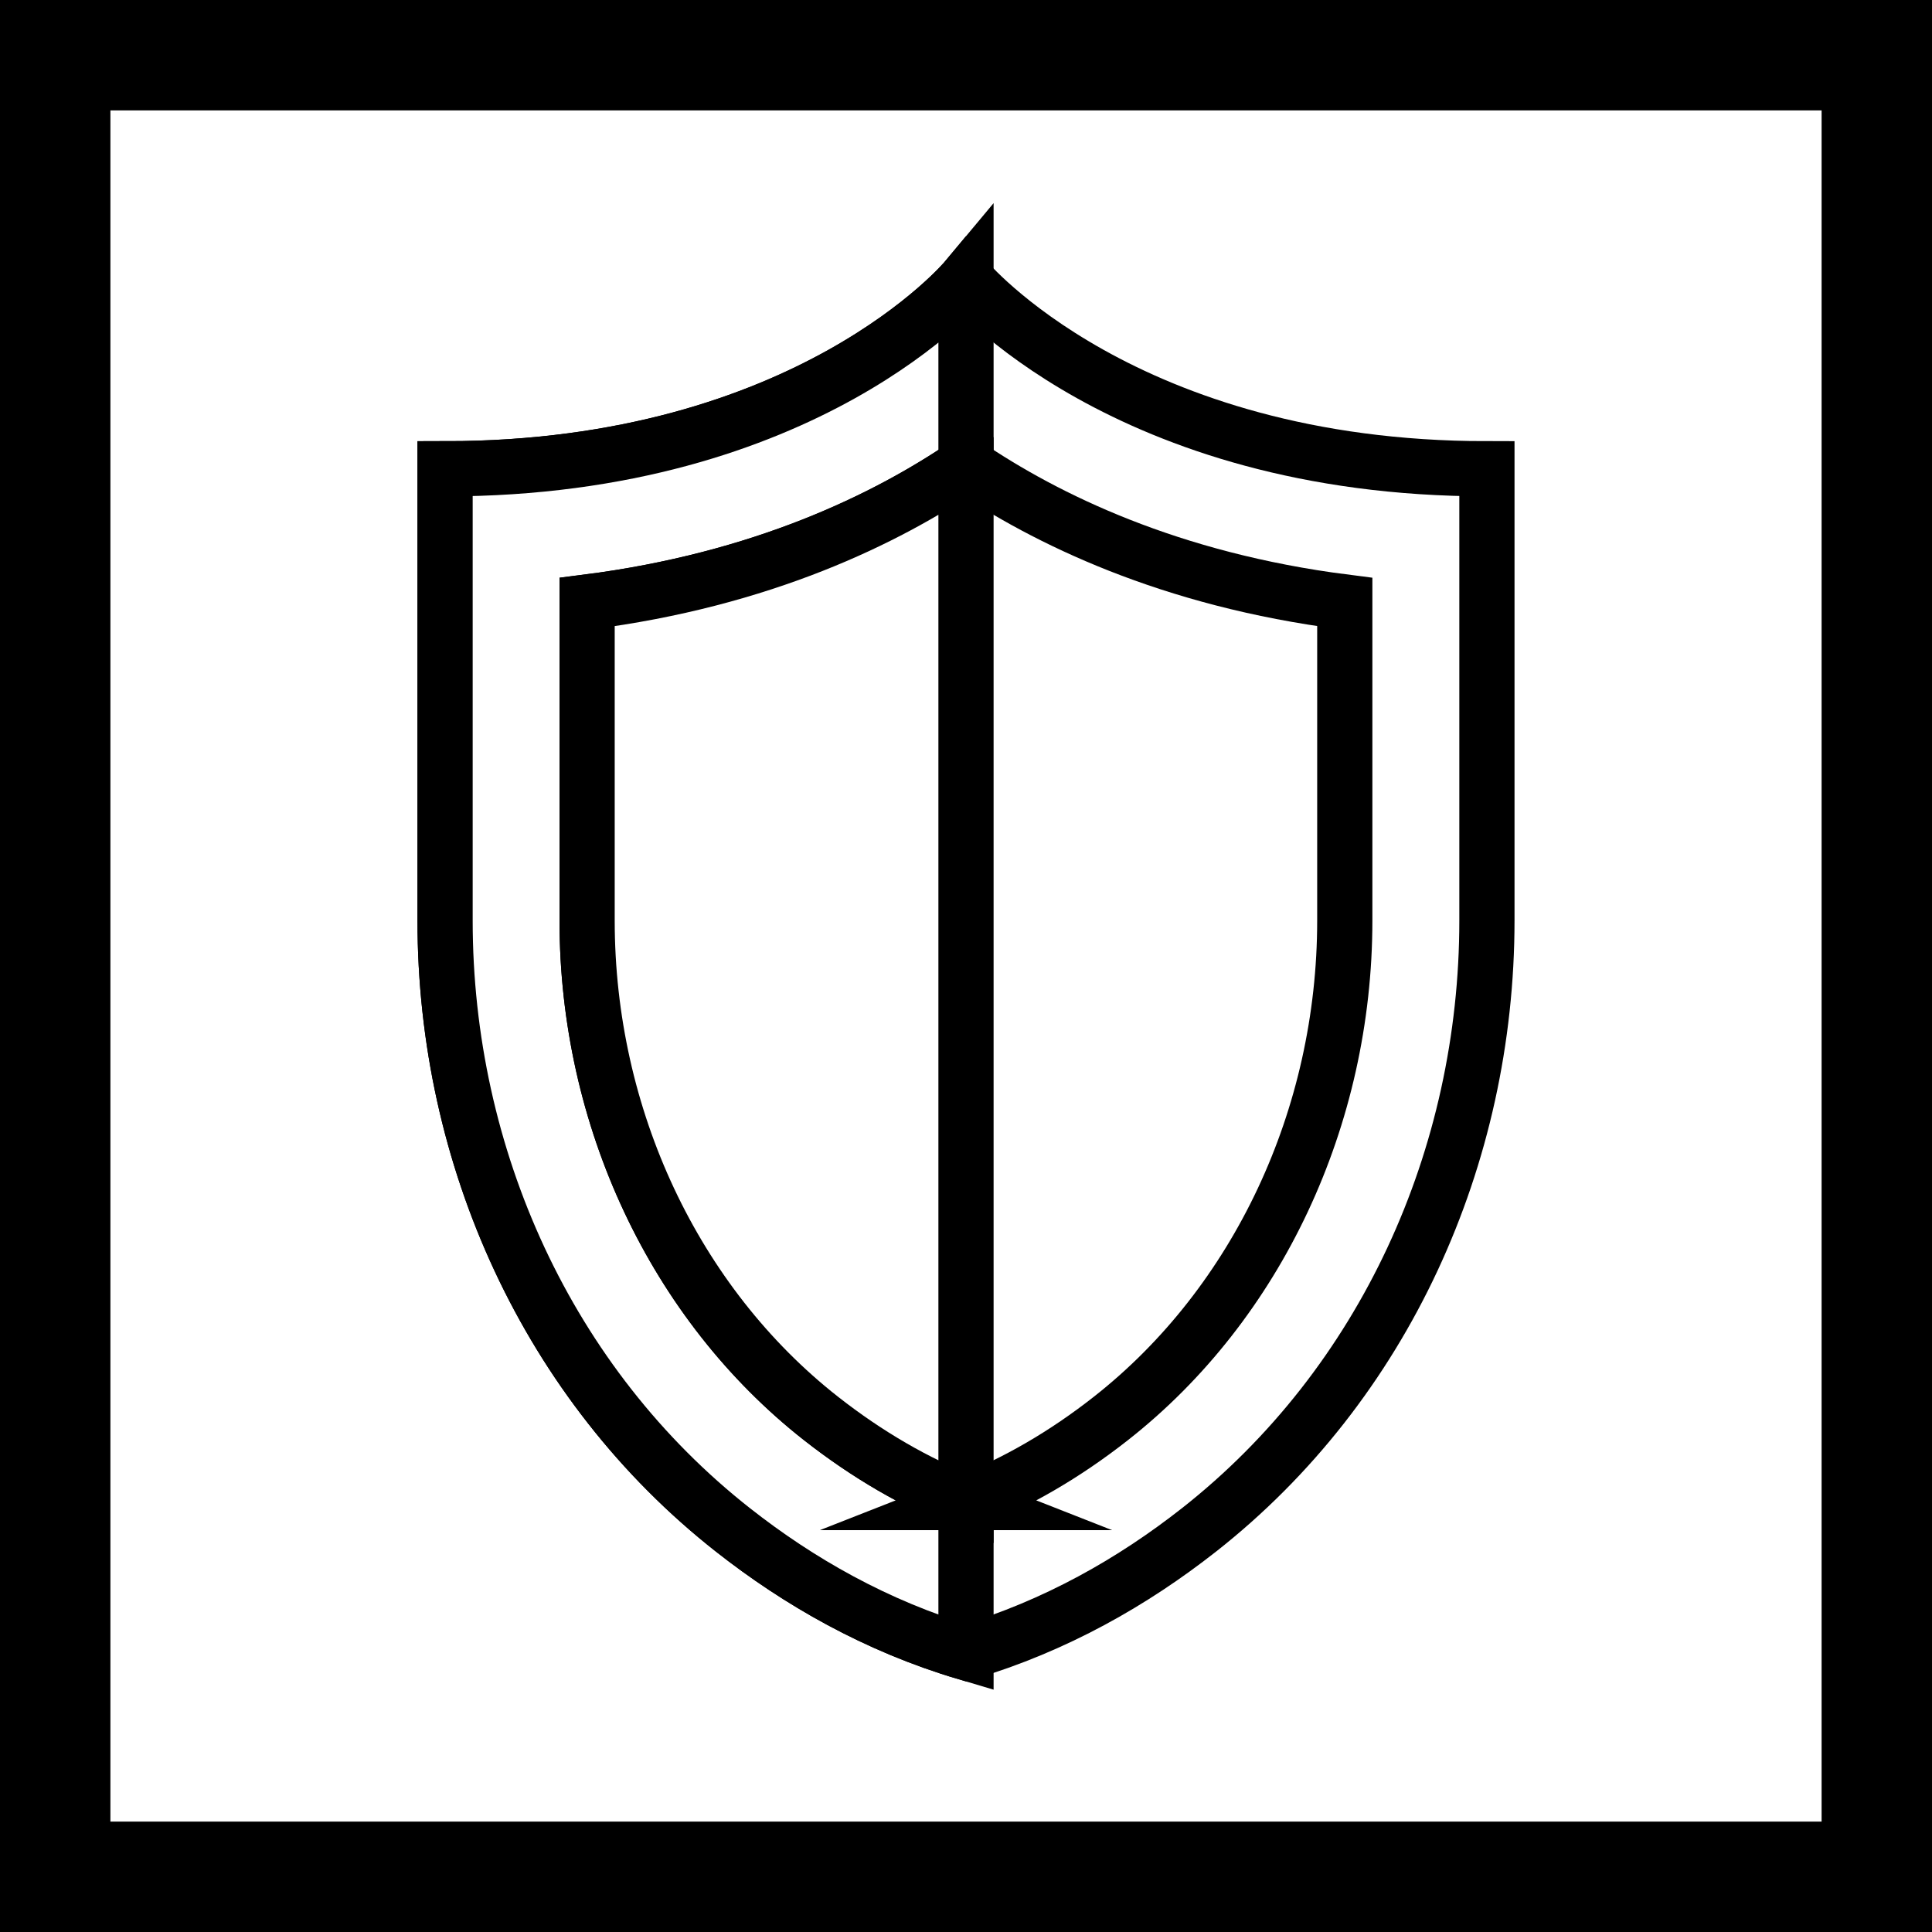 <svg version="1.1" xmlns="http://www.w3.org/2000/svg" xmlns:xlink="http://www.w3.org/1999/xlink" width="35" height="35" viewBox="0,0,35,35"><rect x="0" y="0" width="35" height="35" fill="#808080" stroke="none"/><g transform="translate(-222.5,-162.5)"><g fill="#ffffff" stroke="#000000" stroke-miterlimit="10"><path d="M223.5,196.5v-33h33v33z" stroke-width="2"/><path d="M249.437,170.992v8.186c0,4.275 -1.856,8.397 -5.218,11.039c-1.19,0.935 -2.593,1.739 -4.219,2.222c-1.627,-0.483 -3.03,-1.287 -4.219,-2.222c-3.361,-2.641 -5.218,-6.764 -5.218,-11.039v-8.186c6.577,0 9.437,-3.432 9.437,-3.432c0,0 2.86,3.432 9.437,3.432z" stroke-width="1"/><path d="M240,167.561v24.879c-1.627,-0.483 -3.03,-1.287 -4.219,-2.222c-3.361,-2.641 -5.218,-6.764 -5.218,-11.039v-8.186c6.577,0 9.437,-3.432 9.437,-3.432z" stroke-width="1"/><path d="M240,189.72c-0.911,-0.357 -1.792,-0.869 -2.629,-1.526c-2.652,-2.084 -4.235,-5.454 -4.235,-9.016v-5.772c3.17,-0.404 5.421,-1.507 6.863,-2.487c1.442,0.98 3.693,2.083 6.863,2.487v5.772c0,3.562 -1.583,6.932 -4.234,9.016c-0.837,0.658 -1.718,1.169 -2.629,1.526z" stroke-width="1"/><path d="M240,170.92v18.801c-0.911,-0.357 -1.792,-0.869 -2.629,-1.526c-2.652,-2.084 -4.235,-5.454 -4.235,-9.016v-5.772c3.17,-0.404 5.421,-1.507 6.863,-2.487z" stroke-width="1"/></g></g></svg>
